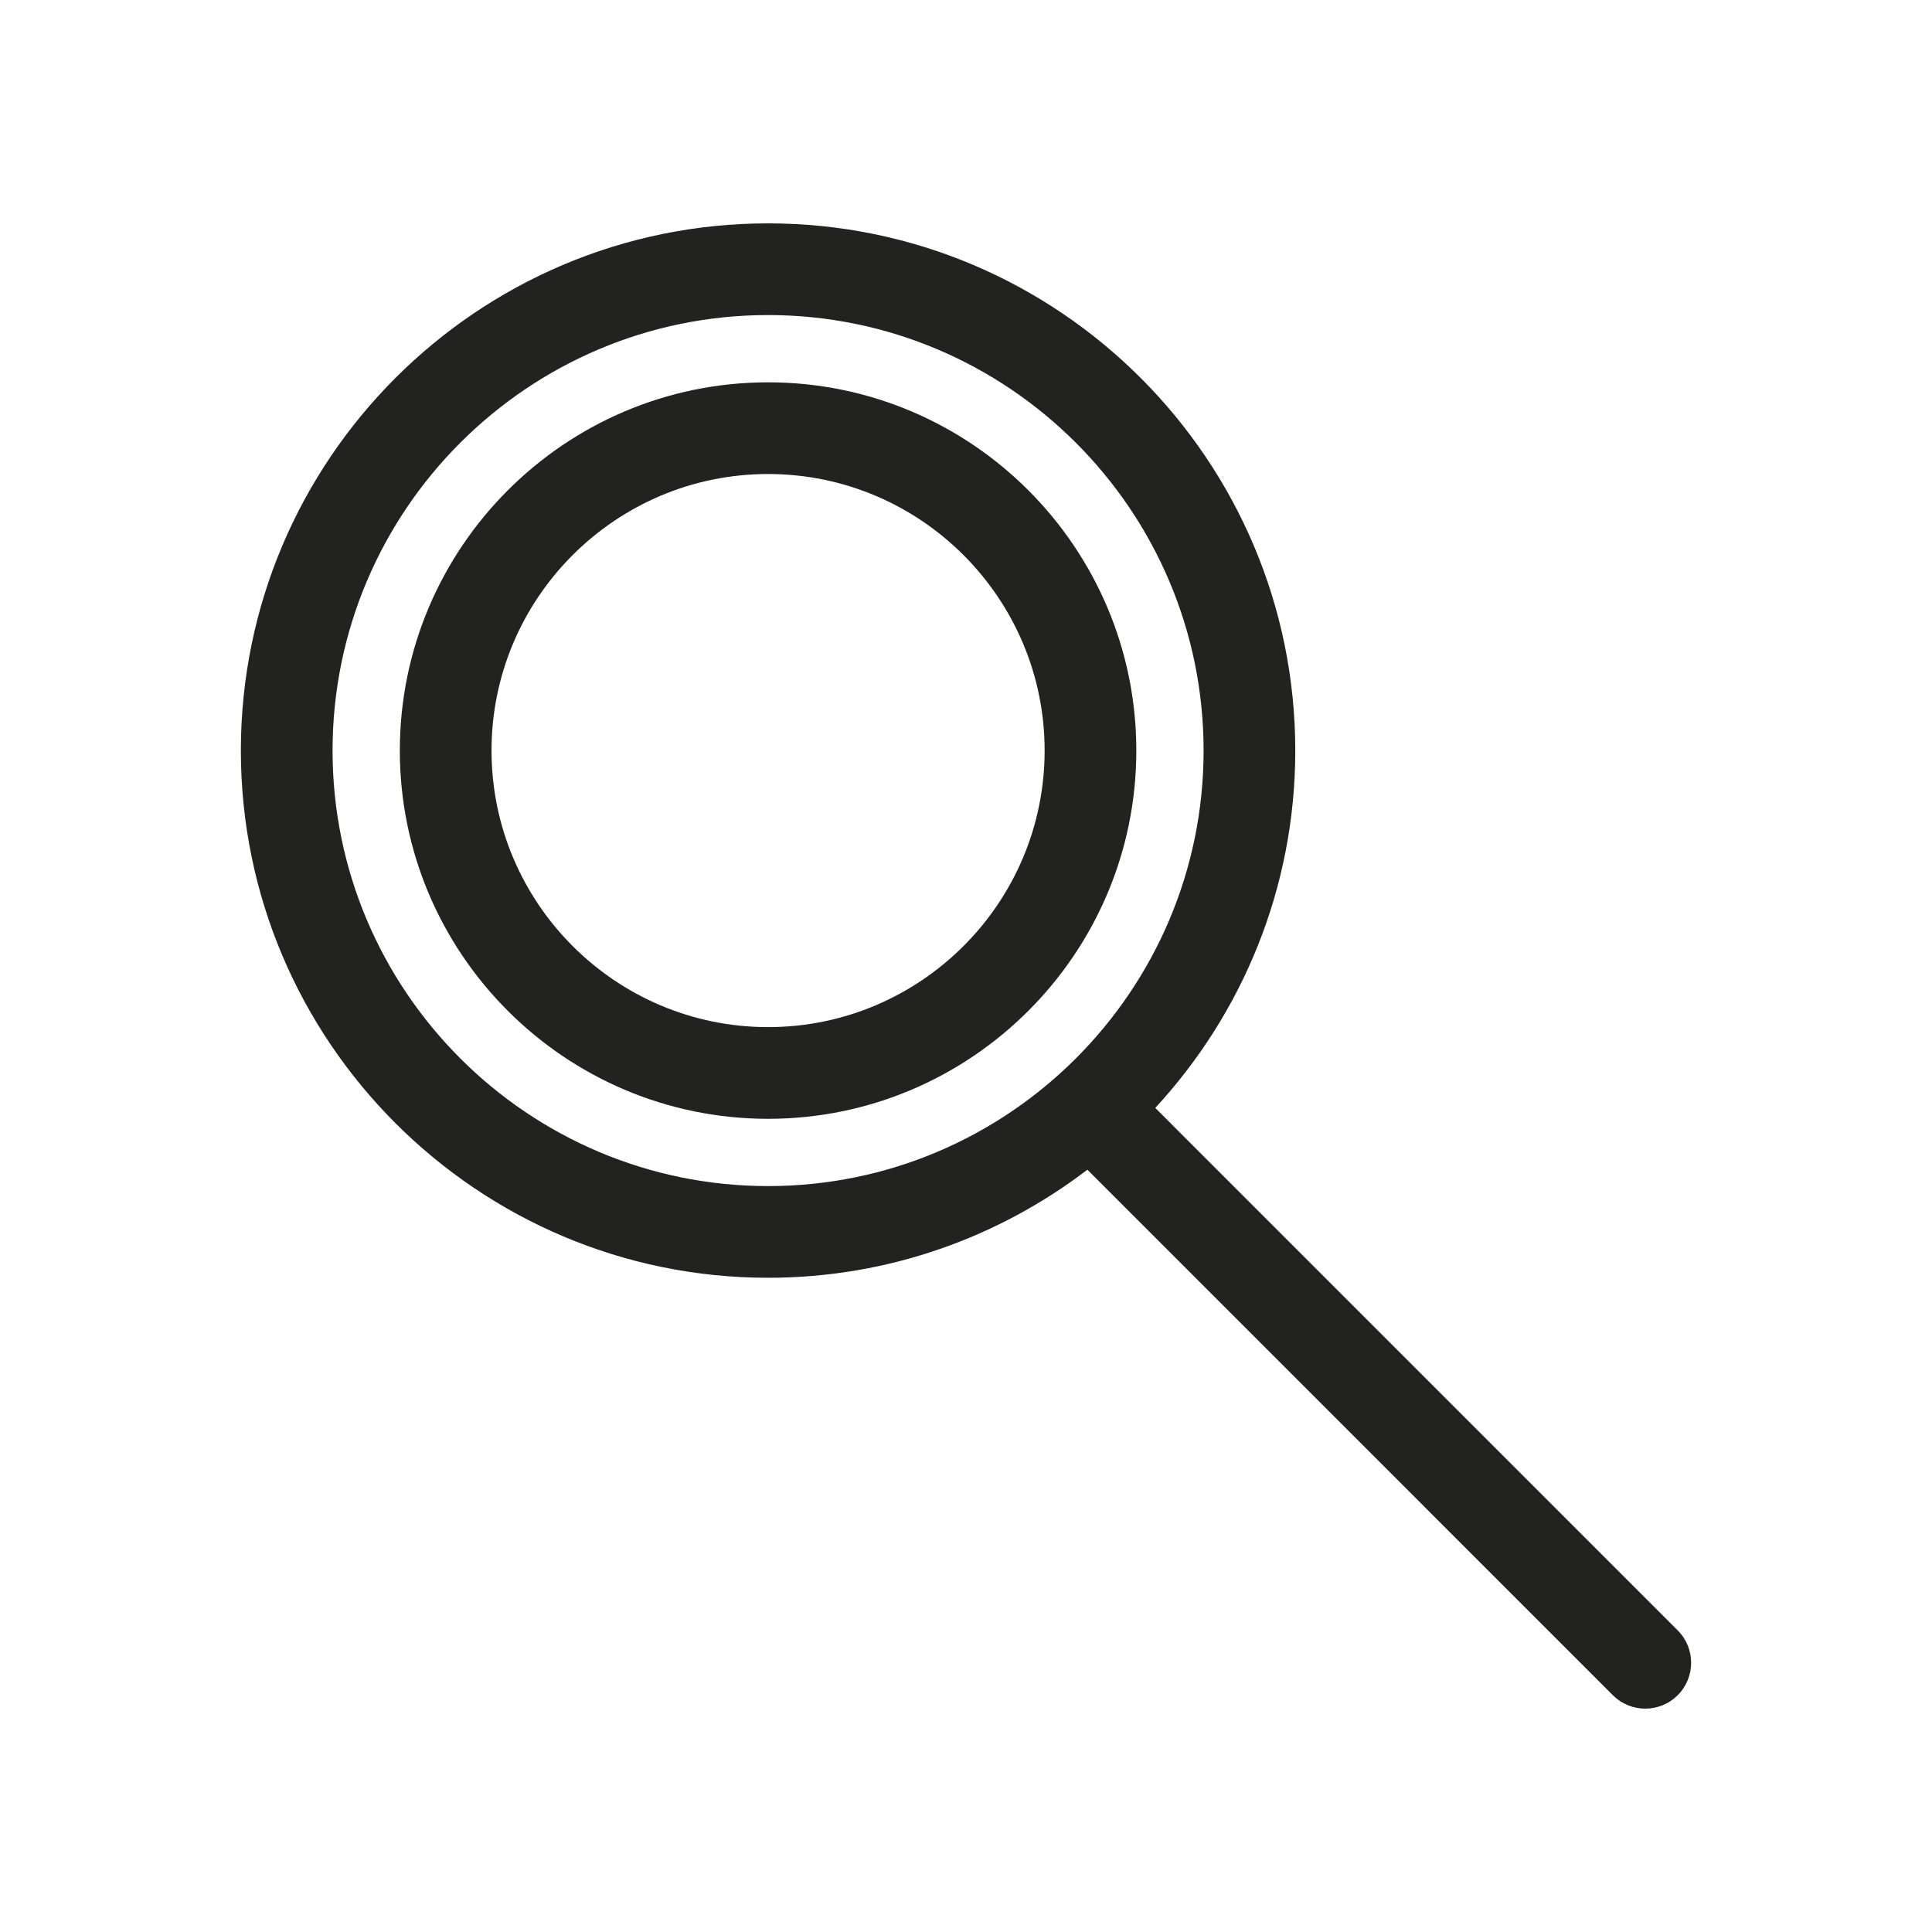 <?xml version="1.0" encoding="utf-8"?>
<!-- Generator: Adobe Illustrator 15.0.0, SVG Export Plug-In . SVG Version: 6.00 Build 0)  -->
<!DOCTYPE svg PUBLIC "-//W3C//DTD SVG 1.1//EN" "http://www.w3.org/Graphics/SVG/1.1/DTD/svg11.dtd">
<svg version="1.1" id="Capa_1" xmlns="http://www.w3.org/2000/svg" xmlns:xlink="http://www.w3.org/1999/xlink" x="0px" y="0px"
	 width="600px" height="600px" viewBox="0 0 600 600" enable-background="new 0 0 600 600" xml:space="preserve">
<g>
	<path fill="#222221" d="M238.533,118.734c-63.055,0-114.362,51.298-114.362,114.362c0,63.062,51.308,114.361,114.362,114.361
		c63.062,0,114.361-51.3,114.361-114.361C352.895,170.033,301.596,118.734,238.533,118.734z M238.533,318.982
		c-47.357,0-85.886-38.529-85.886-85.886c0-47.359,38.529-85.886,85.886-85.886c47.358,0,85.886,38.526,85.886,85.886
		C324.419,280.453,285.892,318.982,238.533,318.982z"/>
	<path fill="#222221" d="M521.024,506.327L358.777,344.073c26.967-29.199,43.484-68.188,43.484-110.977
		c0-90.28-73.449-163.729-163.729-163.729c-90.28,0-163.729,73.448-163.729,163.729c0,90.279,73.449,163.729,163.729,163.729
		c37.256,0,71.621-12.528,99.165-33.566l163.192,163.202c2.782,2.779,6.424,4.171,10.067,4.171c3.643,0,7.293-1.392,10.066-4.171
		C526.586,520.898,526.586,511.89,521.024,506.327z M103.281,233.097c0-74.582,60.677-135.252,135.252-135.252
		c74.582,0,135.254,60.67,135.254,135.252s-60.672,135.252-135.254,135.252C163.958,368.349,103.281,307.679,103.281,233.097z"/>
</g>
</svg>
